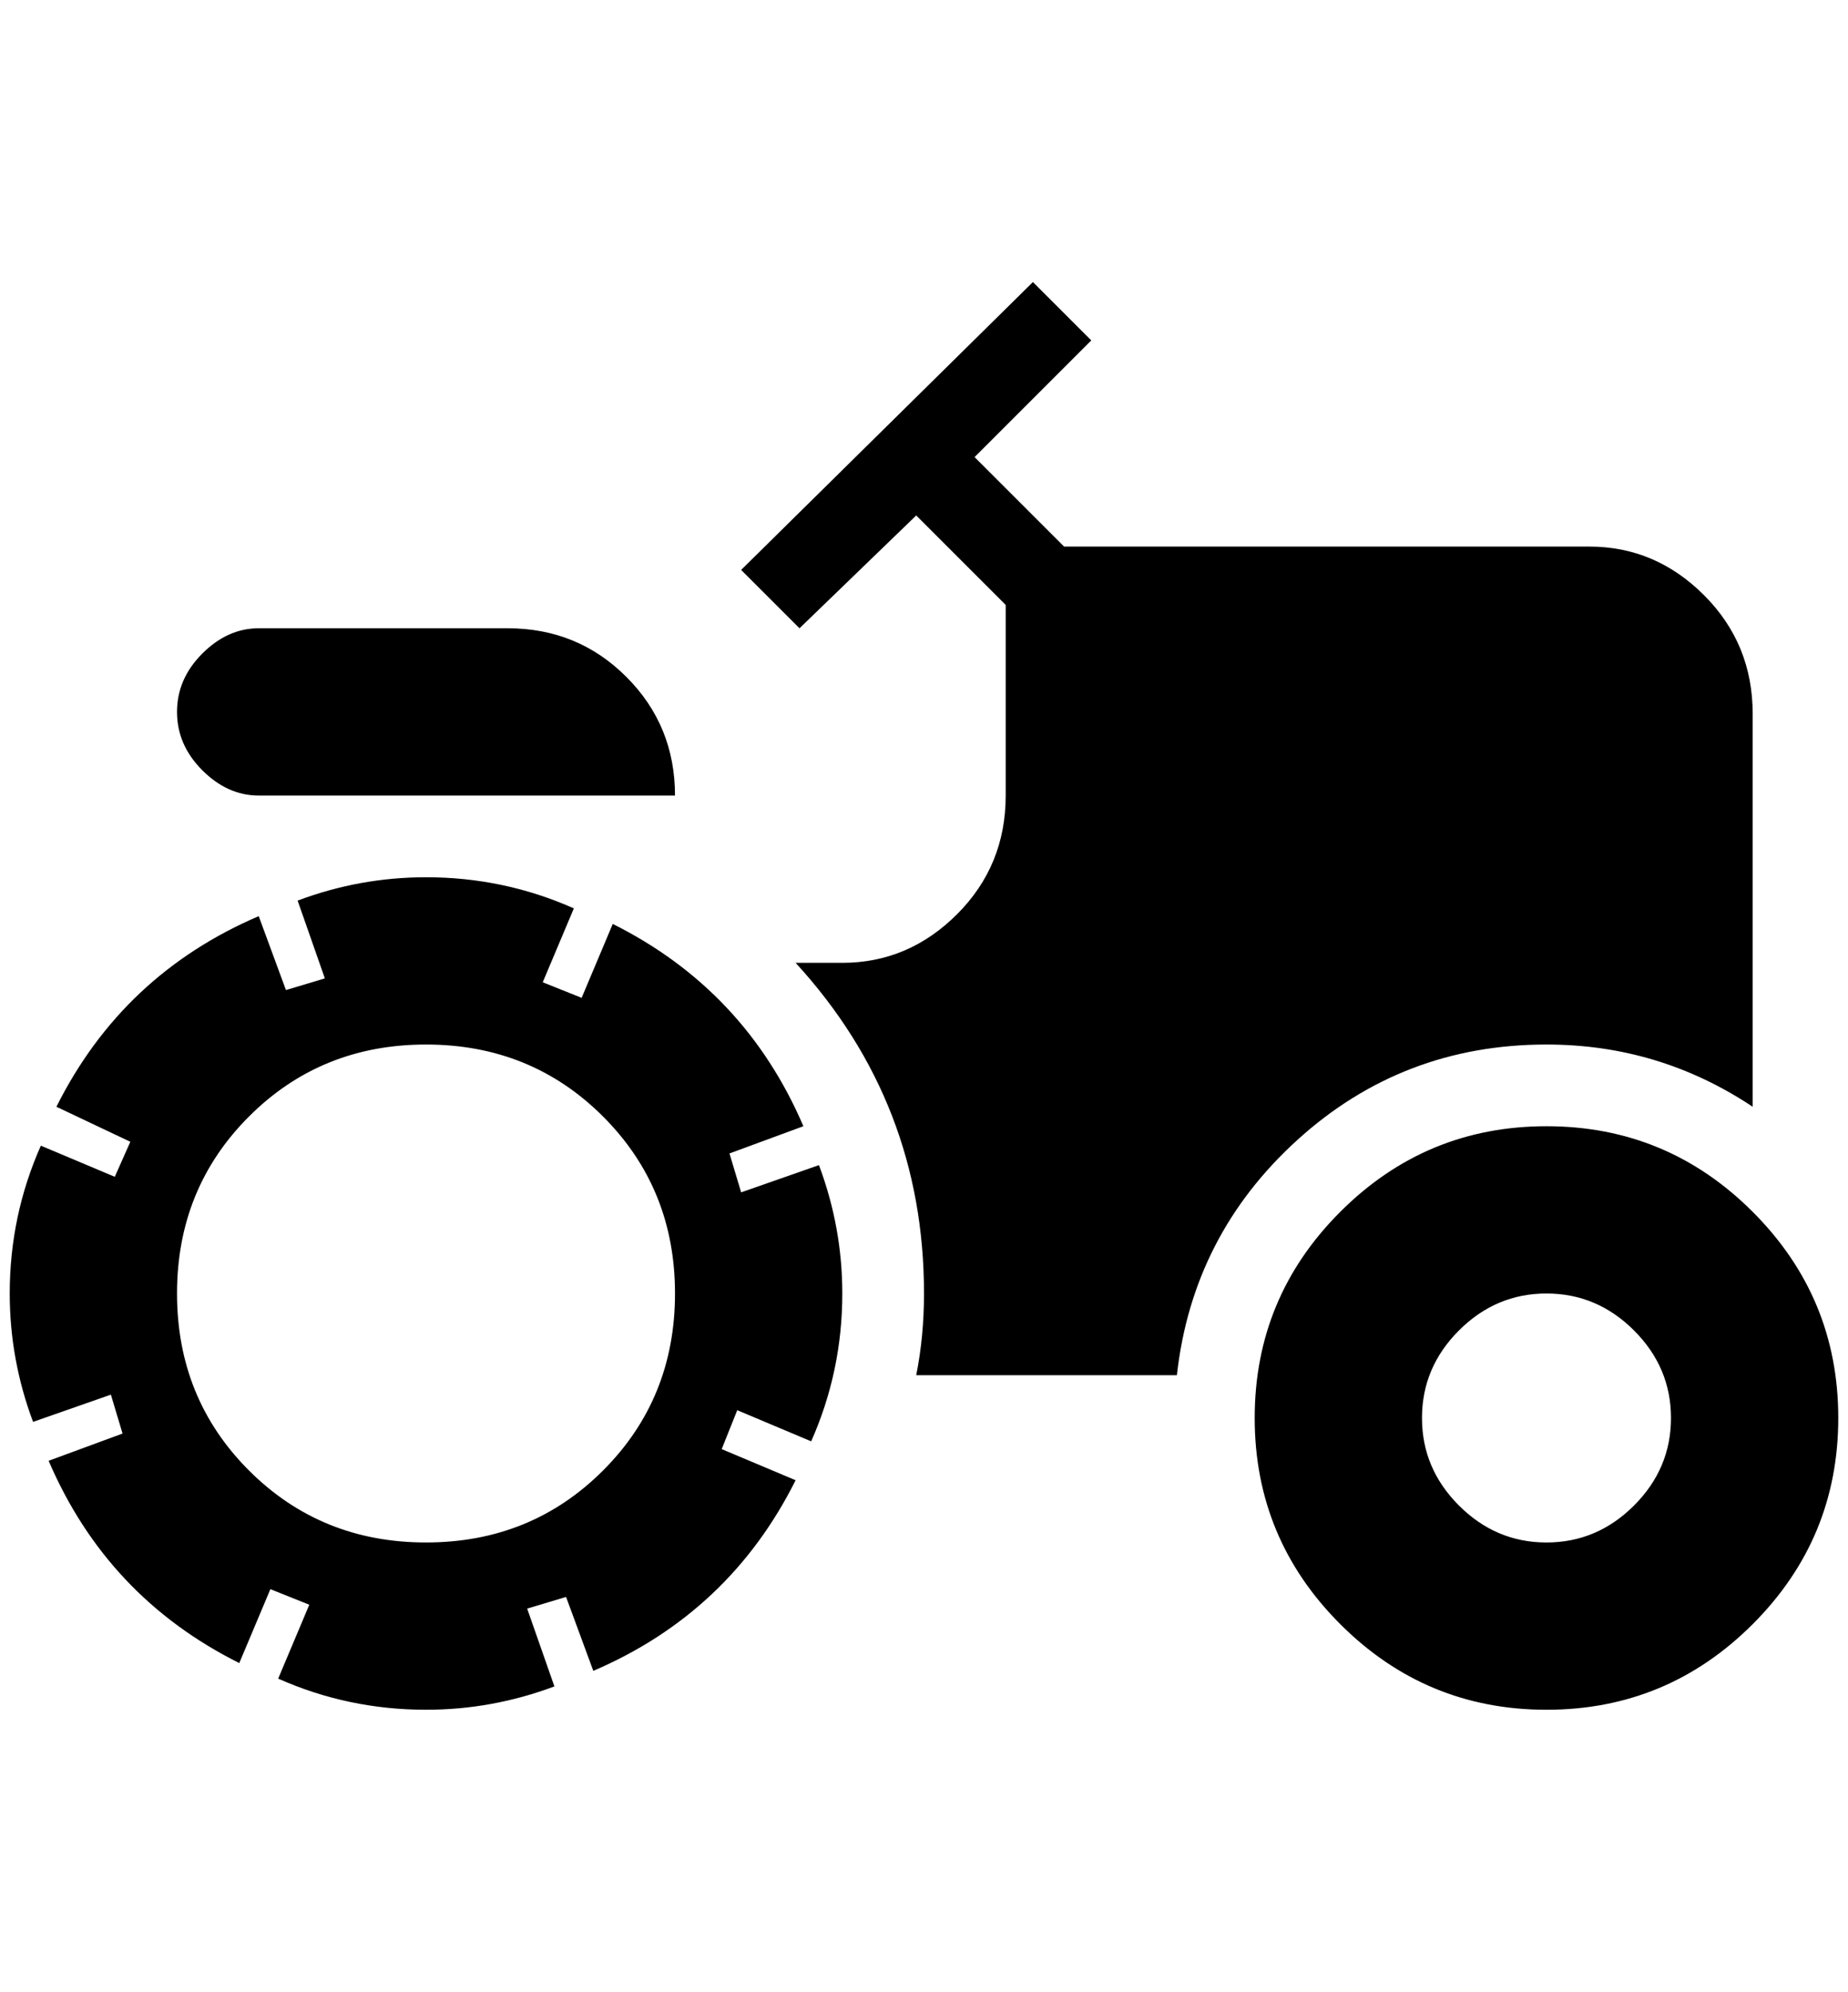 <?xml version="1.0" standalone="no"?>
<!DOCTYPE svg PUBLIC "-//W3C//DTD SVG 1.1//EN" "http://www.w3.org/Graphics/SVG/1.1/DTD/svg11.dtd" >
<svg xmlns="http://www.w3.org/2000/svg" xmlns:xlink="http://www.w3.org/1999/xlink" version="1.1" viewBox="-10 0 1900 2048">
   <path fill="currentColor"
d="M1052 290l-300 296l60 60l120 -116l92 92v196q0 72 -50 122t-118 50h-48q132 144 132 340q0 44 -8 84h268q16 -144 124 -242t256 -98q116 0 212 64v-404q0 -72 -50 -122t-118 -50h-540l-92 -92l120 -120zM256 646q-32 0 -58 26t-26 60t26 60t58 26h428q0 -72 -50 -122
t-122 -50h-256zM428 902q-68 0 -132 24l28 80l-40 12l-28 -76q-140 60 -208 196l76 36l-16 36l-76 -32q-32 72 -32 152q0 68 24 132l80 -28l12 40l-76 28q60 140 196 208l32 -76l40 16l-32 76q72 32 152 32q68 0 132 -24l-28 -80l40 -12l28 76q140 -60 208 -196l-76 -32
l16 -40l76 32q32 -72 32 -152q0 -68 -24 -132l-80 28l-12 -40l76 -28q-60 -140 -196 -208l-32 76l-40 -16l32 -76q-72 -32 -152 -32zM428 1074q108 0 182 74t74 182t-74 182t-182 74t-182 -74t-74 -182t74 -182t182 -74zM1580 1158q-124 0 -212 88t-88 212t88 212t212 88
t212 -88t88 -212t-88 -212t-212 -88zM1580 1330q52 0 90 38t38 90t-38 90t-90 38t-90 -38t-38 -90t38 -90t90 -38z" />
</svg>

